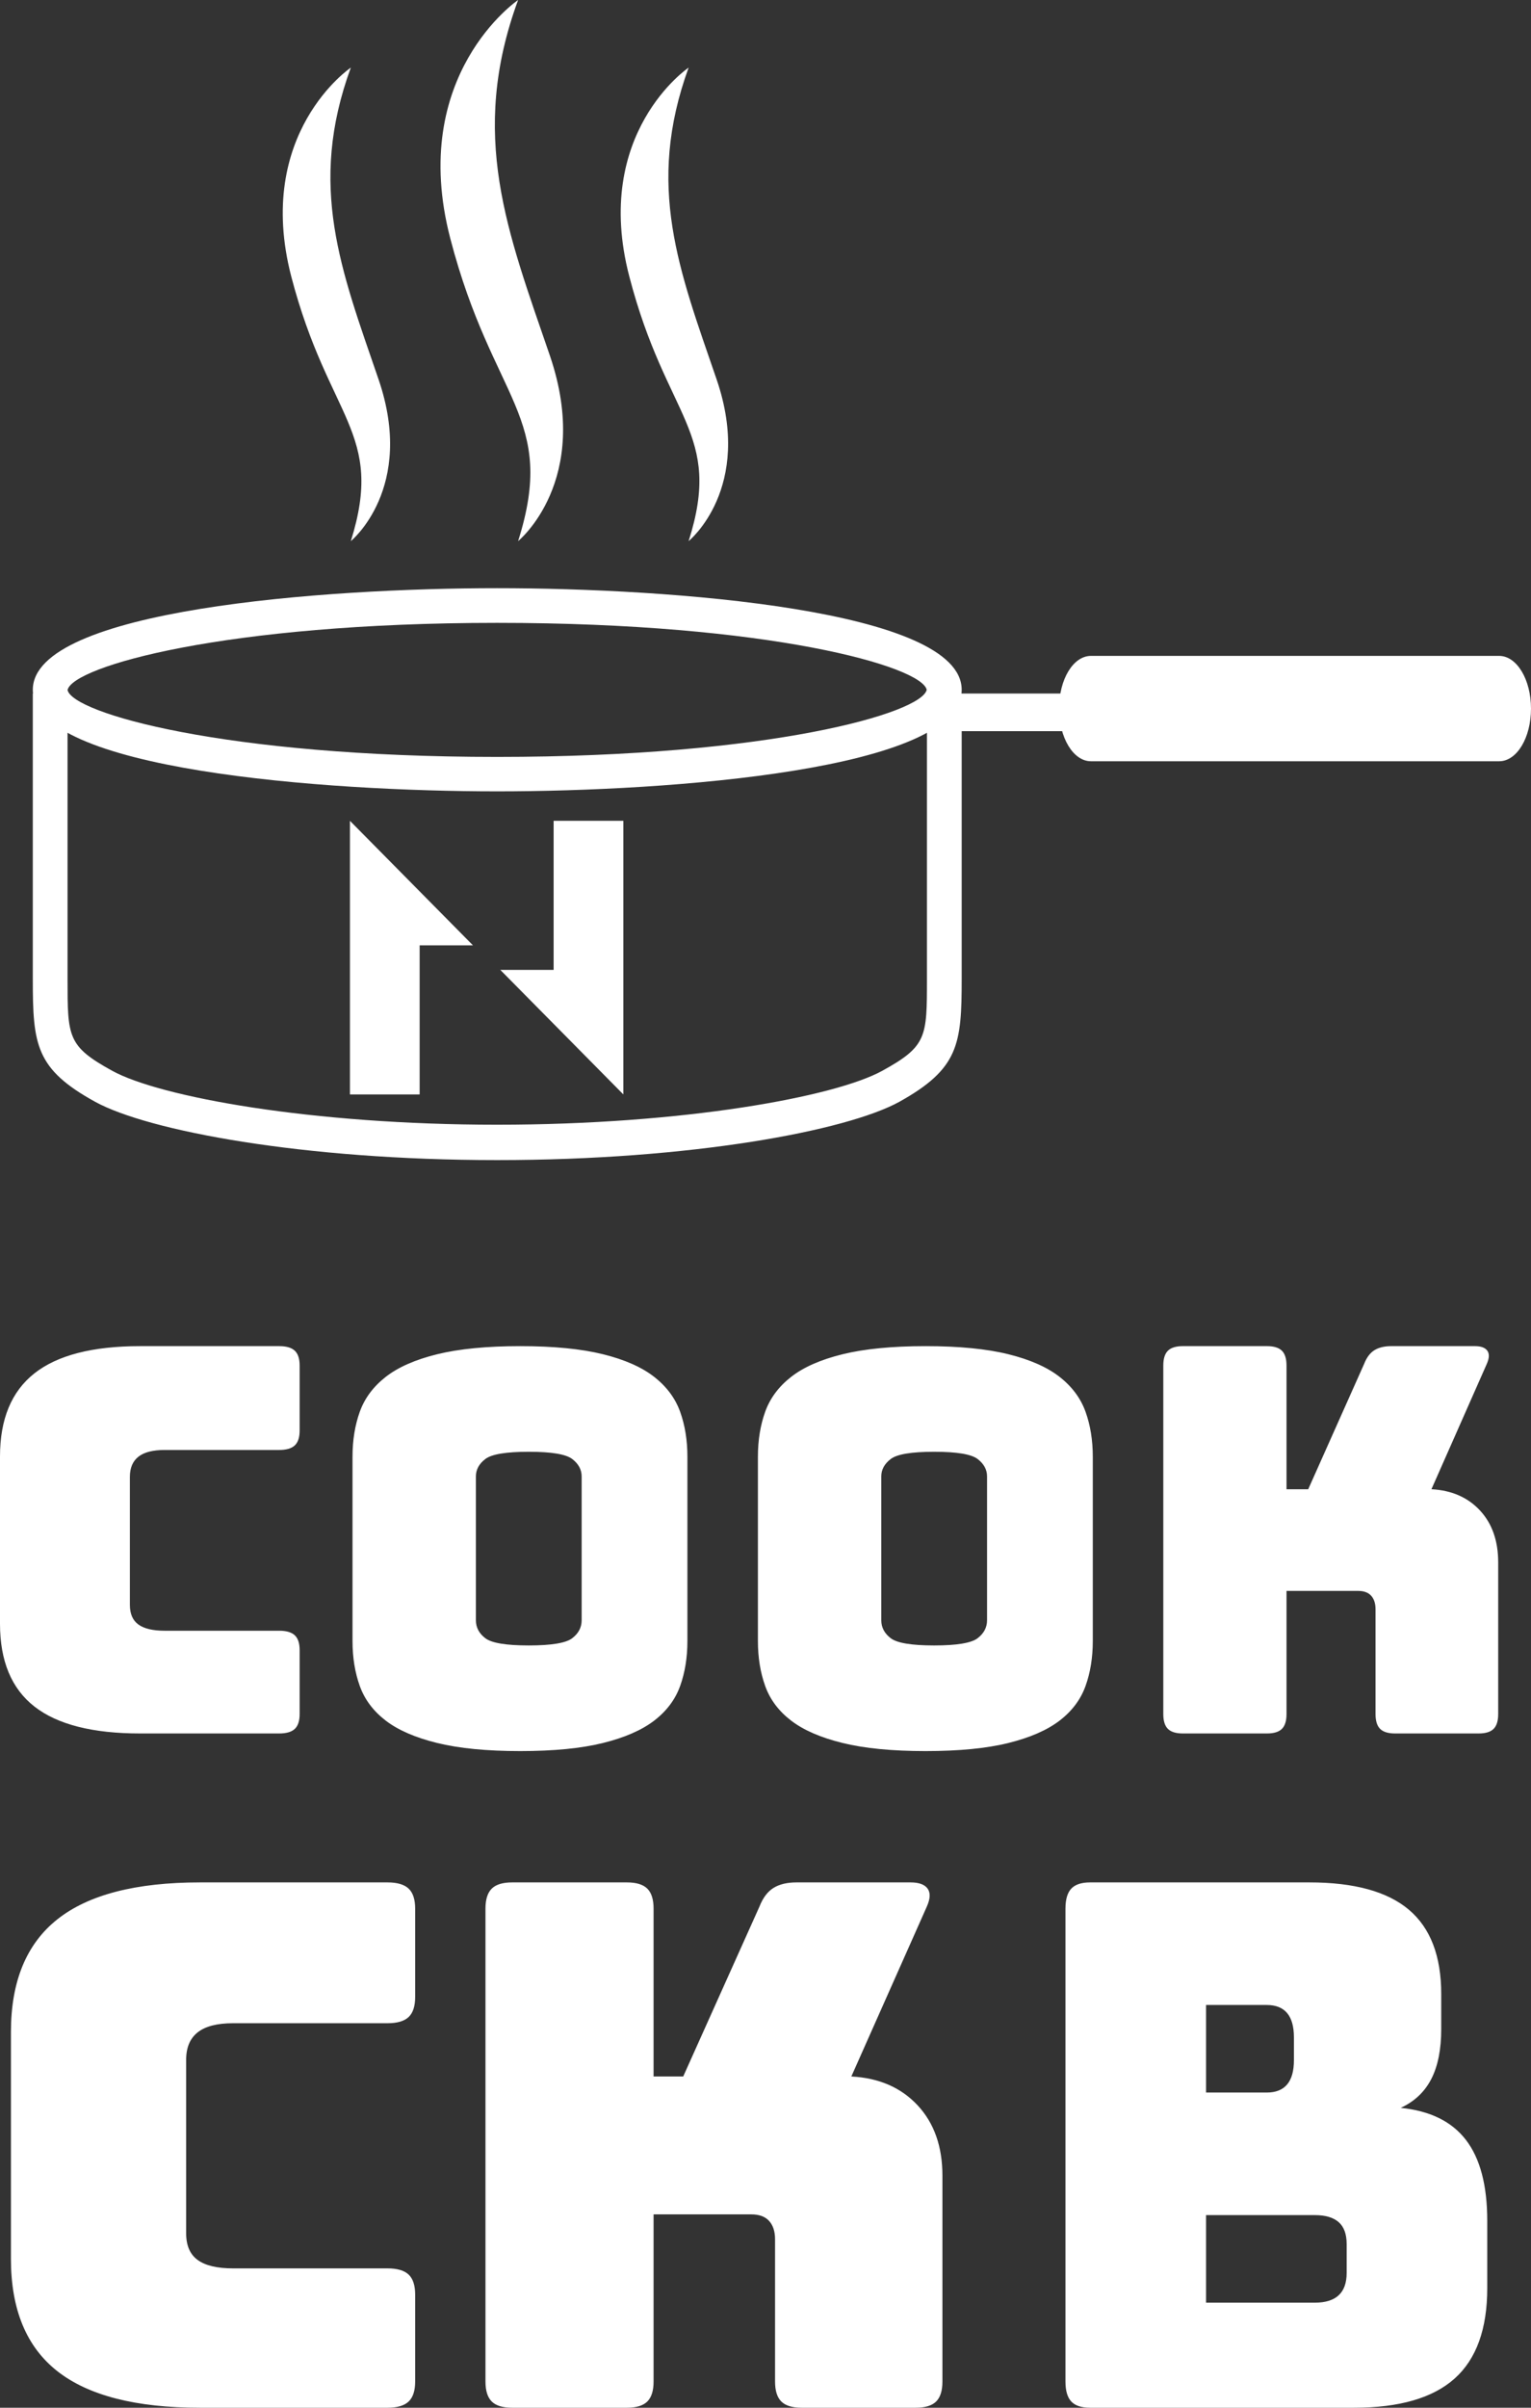 <?xml version="1.0" encoding="UTF-8"?>
<svg width="140px" height="220px" viewBox="0 0 140 220" version="1.1" xmlns="http://www.w3.org/2000/svg" xmlns:xlink="http://www.w3.org/1999/xlink">
    <rect x="0" y="0" width="140" height="220" fill="#333333" stroke="none"/>
    <title>logo_white@1x</title>
    <g id="logo" stroke="none" stroke-width="1" fill="none" fill-rule="evenodd">
        <g id="画板" transform="translate(-821, -773)" fill="#FFFFFF" fill-rule="nonzero">
            <g id="logo_media" transform="translate(741, 743)">
                <g id="logo_white" transform="translate(80, 30)">
                    <g id="编组" transform="translate(3, 0)">
                        <path d="M42.459,72.308 C26.687,72.308 0,70.353 0,63.025 C0,55.698 26.687,53.743 42.459,53.743 C58.23,53.743 84.94,55.698 84.94,63.025 C84.94,70.353 58.253,72.308 42.459,72.308 Z M42.459,56.912 C17.564,56.912 3.654,60.89 3.177,63.048 C3.631,65.161 17.519,69.161 42.459,69.161 C67.398,69.161 81.286,65.161 81.74,63.025 C81.264,60.89 67.376,56.912 42.459,56.912 Z" id="形状"></path>
                        <path d="M44.377,0 C44.377,0 34.278,6.839 38.177,21.793 C42.075,36.747 47.979,38.069 44.377,49.444 C44.377,49.444 51.171,43.927 47.295,32.529 C43.397,21.154 39.841,12.355 44.377,0" id="路径"></path>
                        <path d="M29.081,6.178 C29.081,6.178 20.236,12.15 23.632,25.258 C27.052,38.342 32.204,39.482 29.081,49.444 C29.081,49.444 35.031,44.611 31.611,34.649 C28.192,24.688 25.114,17.006 29.081,6.178" id="路径"></path>
                        <path d="M59.97,6.178 C59.97,6.178 51.125,12.15 54.545,25.258 C57.942,38.342 63.139,39.482 59.97,49.444 C59.97,49.444 65.943,44.611 62.524,34.649 C59.104,24.688 56.027,17.006 59.97,6.178" id="路径"></path>
                        <path d="M42.436,106 C24.667,106 10.53,103.318 5.719,100.683 C0.25,97.68 9.73443548e-15,95.457 9.73443548e-15,89.452 L9.73443548e-15,63.369 L3.177,63.369 L3.177,89.452 C3.177,94.769 3.177,95.594 7.262,97.841 C11.596,100.224 25.416,102.768 42.459,102.768 C59.501,102.768 73.344,100.224 77.678,97.841 C81.763,95.594 81.763,94.769 81.763,89.452 L81.763,63.369 L84.94,63.369 L84.94,89.452 C84.94,95.434 84.668,97.657 79.221,100.683 C74.41,103.318 60.25,106 42.481,106 L42.436,106 Z" id="路径"></path>
                        <rect id="矩形" x="84.255" y="63.369" width="35.62" height="3.438"></rect>
                        <path d="M96.757,69.558 C95.142,69.558 93.845,67.398 93.845,64.744 L93.845,64.744 C93.845,62.068 95.142,59.931 96.757,59.931 L134.088,59.931 C135.703,59.931 137,62.09 137,64.744 L137,64.744 C137,67.421 135.703,69.558 134.088,69.558 L96.757,69.558 Z" id="路径"></path>
                    </g>
                    <path d="M32,75 L43.25,86.379 L38.374,86.379 L38.374,100 L32,100 L32,75 Z M57,75 L57,100 L45.75,88.621 L50.626,88.621 L50.626,75 L57,75 Z" id="形状结合"></path>
                    <path d="M25.525,158.391 C26.185,158.391 26.662,158.252 26.957,157.973 C27.252,157.695 27.4,157.244 27.4,156.622 L27.4,156.622 L27.4,150.772 C27.4,150.15 27.252,149.699 26.957,149.421 C26.662,149.142 26.185,149.003 25.525,149.003 L25.525,149.003 L15.054,149.003 C13.978,149.003 13.179,148.814 12.658,148.438 C12.137,148.061 11.877,147.463 11.877,146.643 L11.877,146.643 L11.877,134.945 C11.877,134.125 12.137,133.511 12.658,133.101 C13.179,132.692 13.978,132.487 15.054,132.487 L15.054,132.487 L25.525,132.487 C26.185,132.487 26.662,132.348 26.957,132.069 C27.252,131.79 27.4,131.34 27.4,130.717 L27.4,130.717 L27.4,124.77 C27.4,124.147 27.252,123.696 26.957,123.418 C26.662,123.139 26.185,123 25.525,123 L25.525,123 L12.814,123 C8.474,123 5.253,123.827 3.152,125.482 C1.051,127.137 0,129.669 0,133.077 L0,133.077 L0,148.364 C0,151.772 1.051,154.295 3.152,155.934 C5.253,157.572 8.474,158.391 12.814,158.391 L12.814,158.391 L25.525,158.391 Z M47.572,160 C50.629,160 53.152,159.753 55.141,159.26 C57.13,158.767 58.692,158.084 59.826,157.213 C60.96,156.341 61.749,155.289 62.193,154.055 C62.637,152.822 62.859,151.449 62.859,149.936 L62.859,149.936 L62.859,133.113 C62.859,131.6 62.637,130.227 62.193,128.994 C61.749,127.761 60.96,126.7 59.826,125.812 C58.692,124.924 57.13,124.233 55.141,123.74 C53.152,123.247 50.629,123 47.572,123 C44.514,123 41.983,123.247 39.977,123.74 C37.972,124.233 36.402,124.924 35.268,125.812 C34.134,126.7 33.345,127.761 32.901,128.994 C32.457,130.227 32.235,131.6 32.235,133.113 L32.235,133.113 L32.235,149.936 C32.235,151.449 32.457,152.822 32.901,154.055 C33.345,155.289 34.134,156.341 35.268,157.213 C36.402,158.084 37.972,158.767 39.977,159.26 C41.983,159.753 44.514,160 47.572,160 Z M48.353,150.348 C46.281,150.348 44.957,150.128 44.381,149.688 C43.805,149.248 43.518,148.702 43.518,148.05 L43.518,148.05 L43.518,134.901 C43.518,134.282 43.805,133.752 44.381,133.312 C44.957,132.872 46.281,132.652 48.353,132.652 C50.425,132.652 51.749,132.872 52.325,133.312 C52.9,133.752 53.188,134.282 53.188,134.901 L53.188,134.901 L53.188,148.05 C53.188,148.702 52.9,149.248 52.325,149.688 C51.749,150.128 50.425,150.348 48.353,150.348 Z M84.642,160 C87.7,160 90.223,159.753 92.212,159.26 C94.201,158.767 95.762,158.084 96.897,157.213 C98.031,156.341 98.82,155.289 99.264,154.055 C99.708,152.822 99.929,151.449 99.929,149.936 L99.929,149.936 L99.929,133.113 C99.929,131.6 99.708,130.227 99.264,128.994 C98.82,127.761 98.031,126.7 96.897,125.812 C95.762,124.924 94.201,124.233 92.212,123.74 C90.223,123.247 87.7,123 84.642,123 C81.585,123 79.053,123.247 77.048,123.74 C75.043,124.233 73.473,124.924 72.339,125.812 C71.204,126.7 70.415,127.761 69.972,128.994 C69.528,130.227 69.306,131.6 69.306,133.113 L69.306,133.113 L69.306,149.936 C69.306,151.449 69.528,152.822 69.972,154.055 C70.415,155.289 71.204,156.341 72.339,157.213 C73.473,158.084 75.043,158.767 77.048,159.26 C79.053,159.753 81.585,160 84.642,160 Z M85.424,150.348 C83.351,150.348 82.027,150.128 81.452,149.688 C80.876,149.248 80.588,148.702 80.588,148.05 L80.588,148.05 L80.588,134.901 C80.588,134.282 80.876,133.752 81.452,133.312 C82.027,132.872 83.351,132.652 85.424,132.652 C87.496,132.652 88.82,132.872 89.395,133.312 C89.971,133.752 90.259,134.282 90.259,134.901 L90.259,134.901 L90.259,148.05 C90.259,148.702 89.971,149.248 89.395,149.688 C88.82,150.128 87.496,150.348 85.424,150.348 Z M115.856,158.391 C116.485,158.391 116.94,158.252 117.221,157.973 C117.503,157.695 117.643,157.244 117.643,156.622 L117.643,156.622 L117.643,145.365 L124.195,145.365 C124.724,145.365 125.121,145.513 125.386,145.808 C125.651,146.103 125.783,146.512 125.783,147.037 L125.783,147.037 L125.783,156.622 C125.783,157.244 125.924,157.695 126.205,157.973 C126.486,158.252 126.941,158.391 127.57,158.391 L127.57,158.391 L135.213,158.391 C135.842,158.391 136.297,158.252 136.578,157.973 C136.859,157.695 137,157.244 137,156.622 L137,156.622 L137,142.76 C137,140.794 136.446,139.213 135.337,138.017 C134.229,136.821 132.748,136.173 130.895,136.075 L130.895,136.075 L135.958,124.622 C136.189,124.098 136.206,123.696 136.007,123.418 C135.809,123.139 135.428,123 134.866,123 L134.866,123 L127.222,123 C126.594,123 126.081,123.123 125.684,123.369 C125.287,123.614 124.972,124.032 124.741,124.622 L124.741,124.622 L119.628,136.075 L117.643,136.075 L117.643,124.77 C117.643,124.147 117.503,123.696 117.221,123.418 C116.94,123.139 116.485,123 115.856,123 L115.856,123 L108.163,123 C107.535,123 107.08,123.139 106.798,123.418 C106.517,123.696 106.376,124.147 106.376,124.77 L106.376,124.77 L106.376,156.622 C106.376,157.244 106.517,157.695 106.798,157.973 C107.08,158.252 107.535,158.391 108.163,158.391 L108.163,158.391 L115.856,158.391 Z" id="COOK"></path>
                    <path d="M35.434,220 C36.325,220 36.969,219.811 37.367,219.433 C37.765,219.056 37.964,218.444 37.964,217.6 L37.964,217.6 L37.964,209.667 C37.964,208.822 37.765,208.211 37.367,207.833 C36.969,207.456 36.325,207.267 35.434,207.267 L35.434,207.267 L21.309,207.267 C19.857,207.267 18.779,207.011 18.077,206.5 C17.374,205.989 17.023,205.178 17.023,204.067 L17.023,204.067 L17.023,188.2 C17.023,187.089 17.374,186.256 18.077,185.7 C18.779,185.144 19.857,184.867 21.309,184.867 L21.309,184.867 L35.434,184.867 C36.325,184.867 36.969,184.678 37.367,184.3 C37.765,183.922 37.964,183.311 37.964,182.467 L37.964,182.467 L37.964,174.4 C37.964,173.556 37.765,172.944 37.367,172.567 C36.969,172.189 36.325,172 35.434,172 L35.434,172 L18.287,172 C12.431,172 8.086,173.122 5.252,175.367 C2.417,177.611 1,181.044 1,185.667 L1,185.667 L1,206.4 C1,211.022 2.417,214.444 5.252,216.667 C8.086,218.889 12.431,220 18.287,220 L18.287,220 L35.434,220 Z M57.328,220 C58.186,220 58.807,219.811 59.191,219.433 C59.574,219.056 59.766,218.444 59.766,217.6 L59.766,217.6 L59.766,202.333 L68.706,202.333 C69.428,202.333 69.97,202.533 70.331,202.933 C70.692,203.333 70.873,203.889 70.873,204.6 L70.873,204.6 L70.873,217.6 C70.873,218.444 71.065,219.056 71.449,219.433 C71.832,219.811 72.453,220 73.311,220 L73.311,220 L83.741,220 C84.598,220 85.219,219.811 85.603,219.433 C85.987,219.056 86.179,218.444 86.179,217.6 L86.179,217.6 L86.179,198.8 C86.179,196.133 85.422,193.989 83.91,192.367 C82.397,190.744 80.377,189.867 77.849,189.733 L77.849,189.733 L84.756,174.2 C85.072,173.489 85.095,172.944 84.824,172.567 C84.553,172.189 84.034,172 83.266,172 L83.266,172 L72.837,172 C71.979,172 71.279,172.167 70.737,172.5 C70.196,172.833 69.767,173.4 69.451,174.2 L69.451,174.2 L62.475,189.733 L59.766,189.733 L59.766,174.4 C59.766,173.556 59.574,172.944 59.191,172.567 C58.807,172.189 58.186,172 57.328,172 L57.328,172 L46.831,172 C45.973,172 45.352,172.189 44.969,172.567 C44.585,172.944 44.393,173.556 44.393,174.4 L44.393,174.4 L44.393,217.6 C44.393,218.444 44.585,219.056 44.969,219.433 C45.352,219.811 45.973,220 46.831,220 L46.831,220 L57.328,220 Z M123.813,220 C127.959,220 131.027,219.111 133.016,217.333 C135.005,215.556 136,212.8 136,209.067 L136,209.067 L136,202.933 C136,199.689 135.351,197.222 134.053,195.533 C132.754,193.844 130.765,192.867 128.085,192.6 C129.341,192.022 130.273,191.144 130.88,189.967 C131.487,188.789 131.791,187.267 131.791,185.4 L131.791,185.4 L131.791,182.2 C131.791,178.733 130.807,176.167 128.839,174.5 C126.87,172.833 123.834,172 119.73,172 L119.73,172 L99.69,172 C98.894,172 98.319,172.189 97.963,172.567 C97.607,172.944 97.429,173.556 97.429,174.4 L97.429,174.4 L97.429,217.6 C97.429,218.444 97.607,219.056 97.963,219.433 C98.319,219.811 98.894,220 99.69,220 L99.69,220 L123.813,220 Z M115.839,191.2 L110.286,191.2 L110.286,183.2 L115.839,183.2 C116.666,183.2 117.287,183.447 117.701,183.941 C118.115,184.435 118.321,185.175 118.321,186.163 L118.321,186.163 L118.321,188.237 C118.321,189.225 118.115,189.965 117.701,190.459 C117.287,190.953 116.666,191.2 115.839,191.2 L115.839,191.2 Z M120.235,210.4 L110.286,210.4 L110.286,202.4 L120.235,202.4 C121.204,202.4 121.931,202.615 122.416,203.044 C122.901,203.473 123.143,204.14 123.143,205.044 L123.143,205.044 L123.143,207.688 C123.143,208.592 122.901,209.27 122.416,209.722 C121.931,210.174 121.204,210.4 120.235,210.4 L120.235,210.4 Z" id="CKB"></path>
                </g>
            </g>
        </g>
    </g>
</svg>